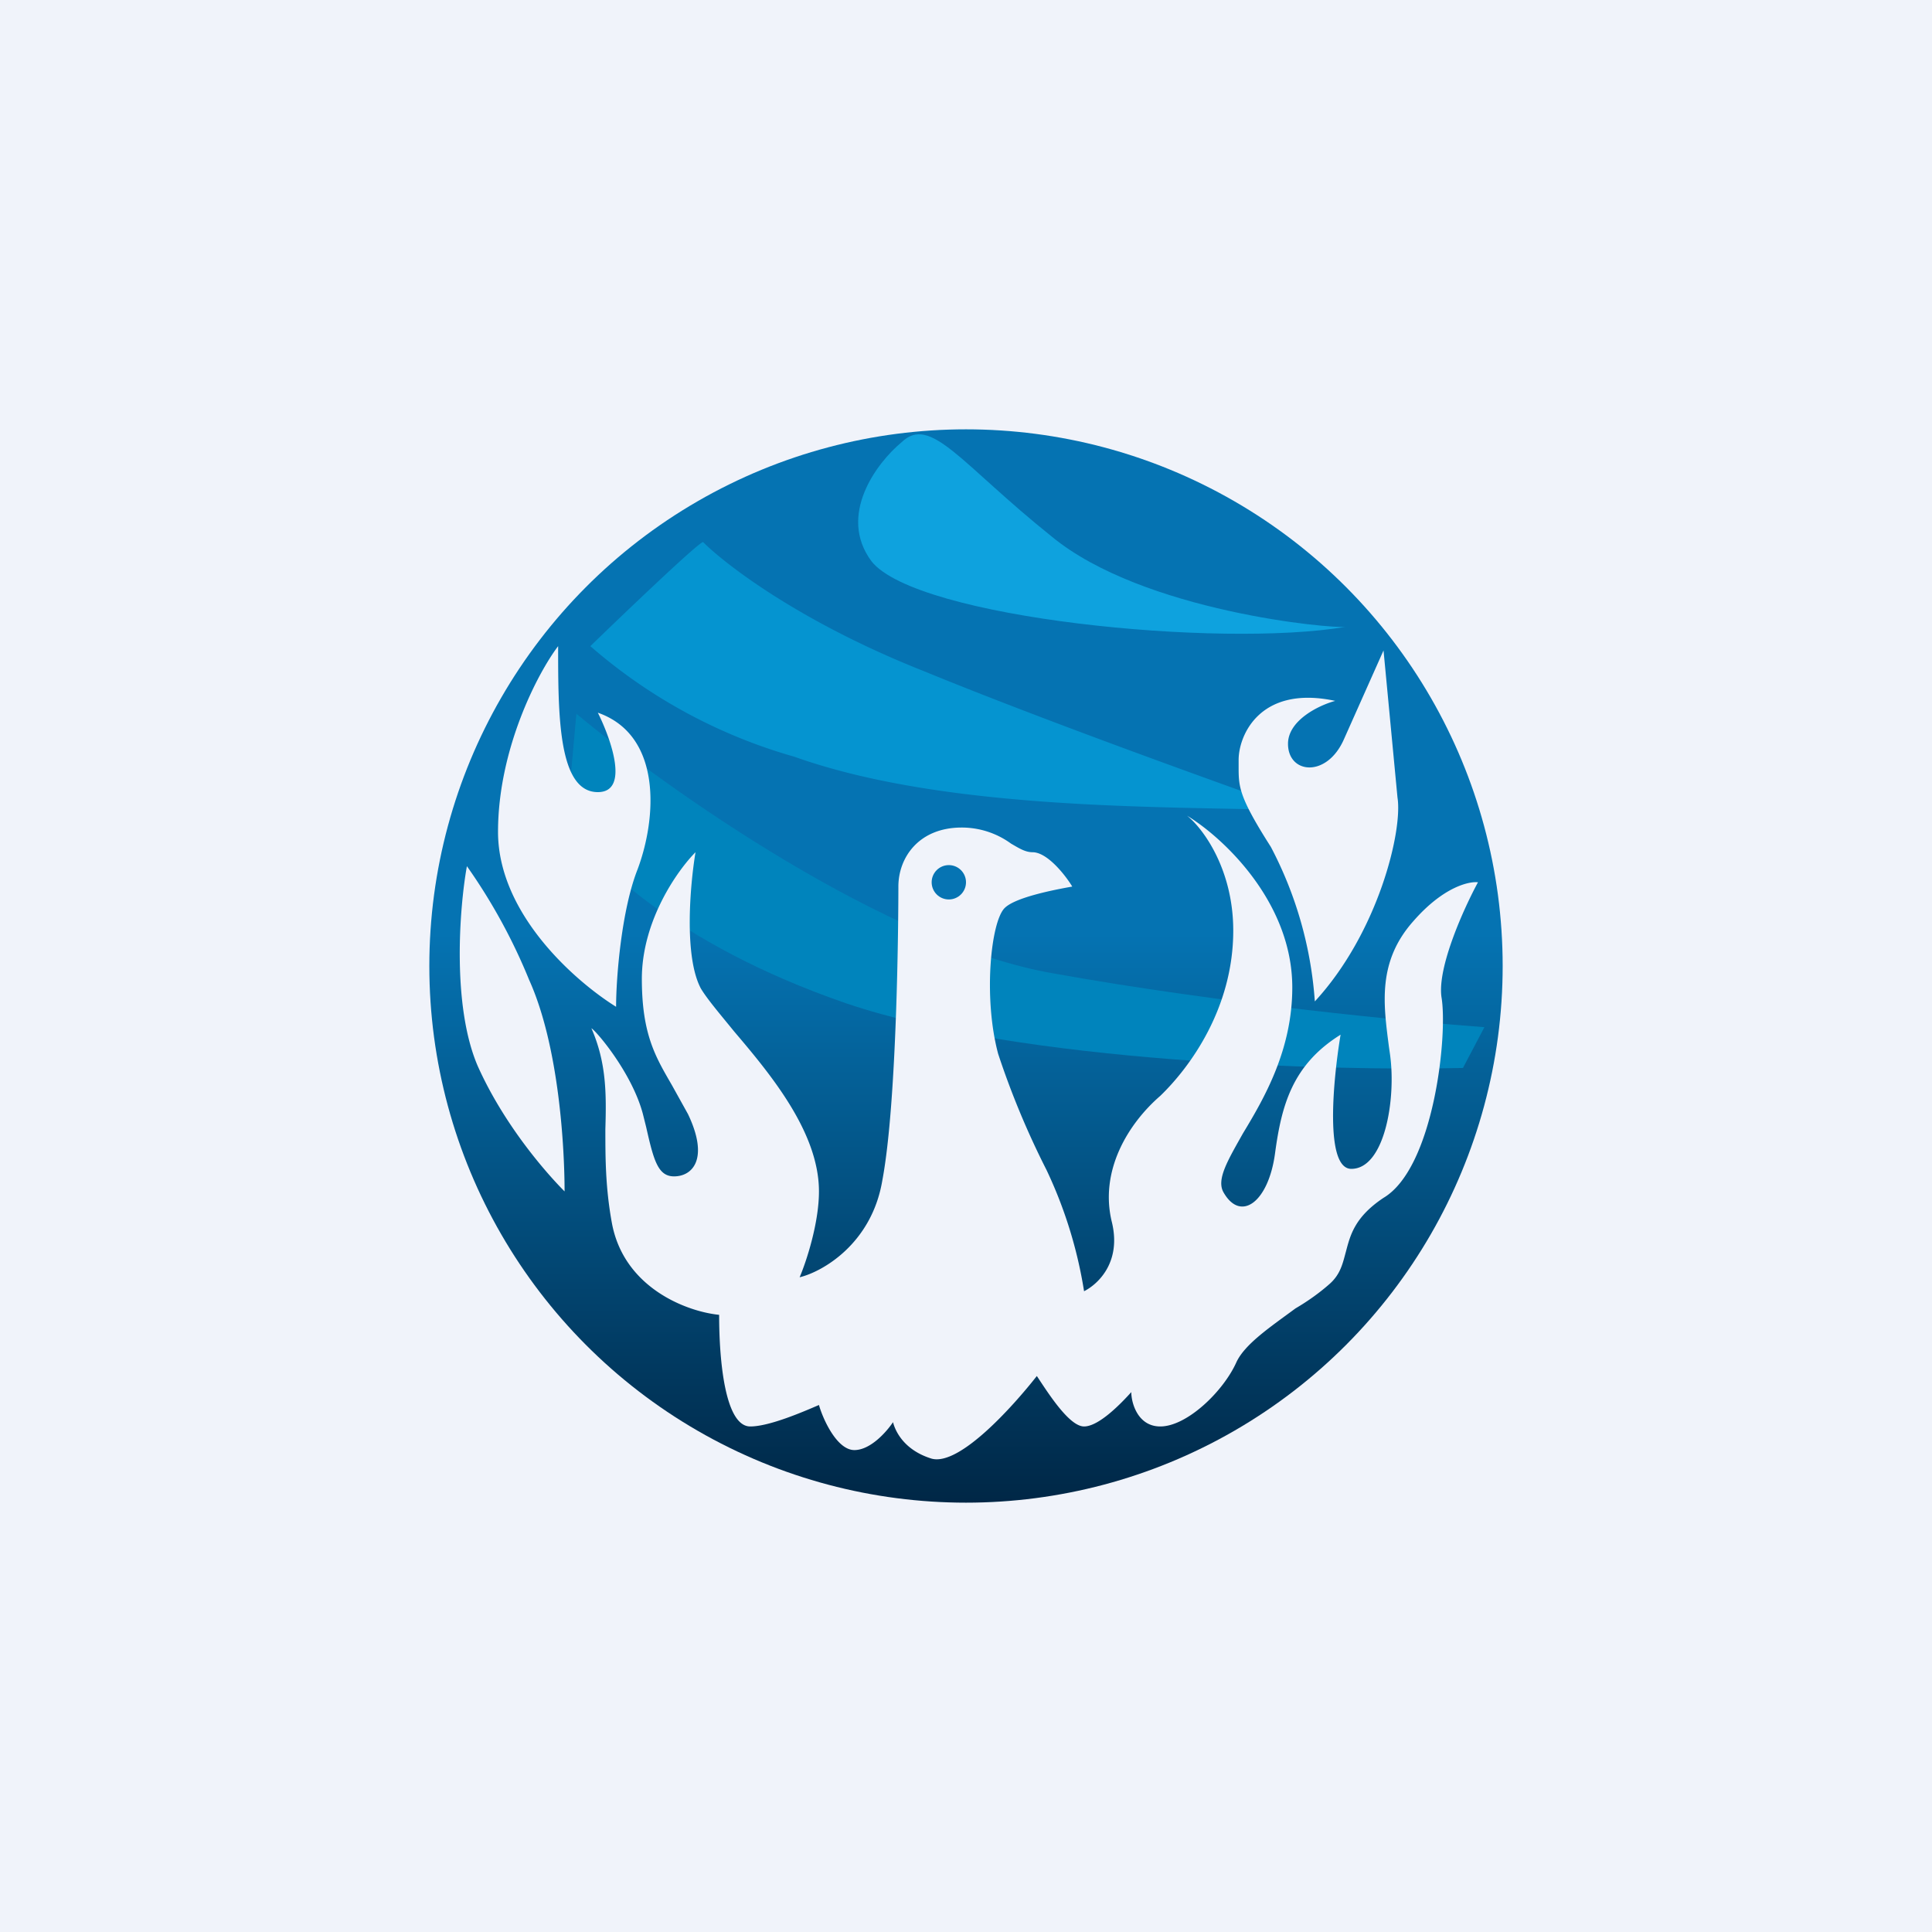 <!-- by TradingView --><svg width="18" height="18" viewBox="0 0 18 18" xmlns="http://www.w3.org/2000/svg"><path fill="#F0F3FA" d="M0 0h18v18H0z"/><circle cx="9" cy="9" r="5" fill="url(#ajco0naxd)"/><path d="M8.12 5.23c-.32-.43.05-.92.28-1.11.27-.26.55.2 1.4.88.85.7 2.62.86 2.74.84-1.18.2-4-.08-4.42-.61Z" fill="#0EA2DE"/><path d="M5.5 6.02c.33-.32 1-.96 1.05-.97.2.2.89.74 2.05 1.2 1.17.48 2.8 1.06 3.47 1.3-1.17-.04-3.24.01-4.67-.5a4.95 4.95 0 0 1-1.9-1.03Z" fill="#0594D0"/><path d="M9.82 9.07C8.25 8.8 6.2 7.34 5.37 6.65l-.09 1c.2.33.98 1.14 2.61 1.7 1.63.55 4.5.63 5.74.6l.2-.38c-.69-.05-2.45-.22-4.01-.5Z" fill="#0084BC"/><path d="M5.2 6.02c-.19.25-.56.96-.56 1.73s.73 1.4 1.1 1.63c0-.27.05-.9.2-1.28.18-.48.23-1.25-.37-1.46.12.24.3.74 0 .74-.37 0-.37-.72-.37-1.36Zm-.85 2.05c-.07.39-.14 1.3.1 1.86.25.56.65 1.01.81 1.17 0-.4-.05-1.35-.33-1.97a5.3 5.3 0 0 0-.58-1.06Zm1.64 2.31c-.1-.38-.43-.77-.48-.8.14.32.14.61.13.94 0 .26 0 .54.06.87.11.61.7.83 1 .86 0 .45.06 1.04.29 1.04.18 0 .5-.14.64-.2.04.14.17.42.33.42.15 0 .3-.17.36-.26.02.08.1.26.36.34.26.07.76-.49.98-.77.1.15.3.47.44.47s.35-.22.44-.32c0 .1.06.32.27.32.25 0 .59-.33.71-.6.08-.17.32-.33.55-.5.12-.07.23-.15.32-.23.1-.09.12-.19.15-.3.04-.15.08-.32.35-.5.47-.28.6-1.52.54-1.87-.04-.28.21-.83.34-1.07-.08-.01-.32.04-.6.36-.34.38-.28.78-.23 1.17l.01.07c.06.42-.05 1.07-.36 1.07-.25 0-.17-.83-.1-1.25-.45.28-.55.66-.61 1.1-.06.46-.32.65-.48.37-.07-.12.04-.3.18-.55.2-.33.46-.78.46-1.36 0-.8-.65-1.4-.98-1.6.14.11.43.49.43 1.07 0 .72-.4 1.27-.68 1.54-.3.26-.57.7-.45 1.18.09.38-.14.58-.26.64a4.15 4.15 0 0 0-.35-1.13 7.78 7.78 0 0 1-.45-1.08c-.14-.52-.07-1.23.06-1.36.1-.1.46-.17.63-.2-.06-.1-.23-.32-.37-.32-.07 0-.13-.04-.2-.08a.78.78 0 0 0-.46-.15c-.4 0-.59.28-.59.55 0 .28-.01 2-.15 2.74-.1.59-.56.85-.77.9.06-.14.18-.5.18-.8 0-.55-.45-1.09-.79-1.49-.13-.16-.25-.3-.31-.4-.16-.3-.1-.97-.05-1.27-.16.16-.5.63-.5 1.18 0 .52.13.73.28.99l.15.27c.2.42.04.58-.13.58-.15 0-.19-.15-.26-.46l-.03-.12Zm6.26-1.05a3.63 3.63 0 0 0-.41-1.44c-.3-.47-.3-.56-.3-.75v-.06c0-.23.2-.7.9-.55-.15.04-.44.18-.44.4 0 .28.36.32.52-.04l.37-.83.13 1.37c.05.31-.18 1.26-.77 1.9Z" fill="#F0F3FA"/><circle cx="8.84" cy="8.22" r=".16" fill="#0674B3"/><defs><linearGradient id="ajco0naxd" x1="9" y1="4" x2="9" y2="14" gradientUnits="userSpaceOnUse"><stop offset=".47" stop-color="#0573B2"/><stop offset="1" stop-color="#002746"/></linearGradient></defs></svg>